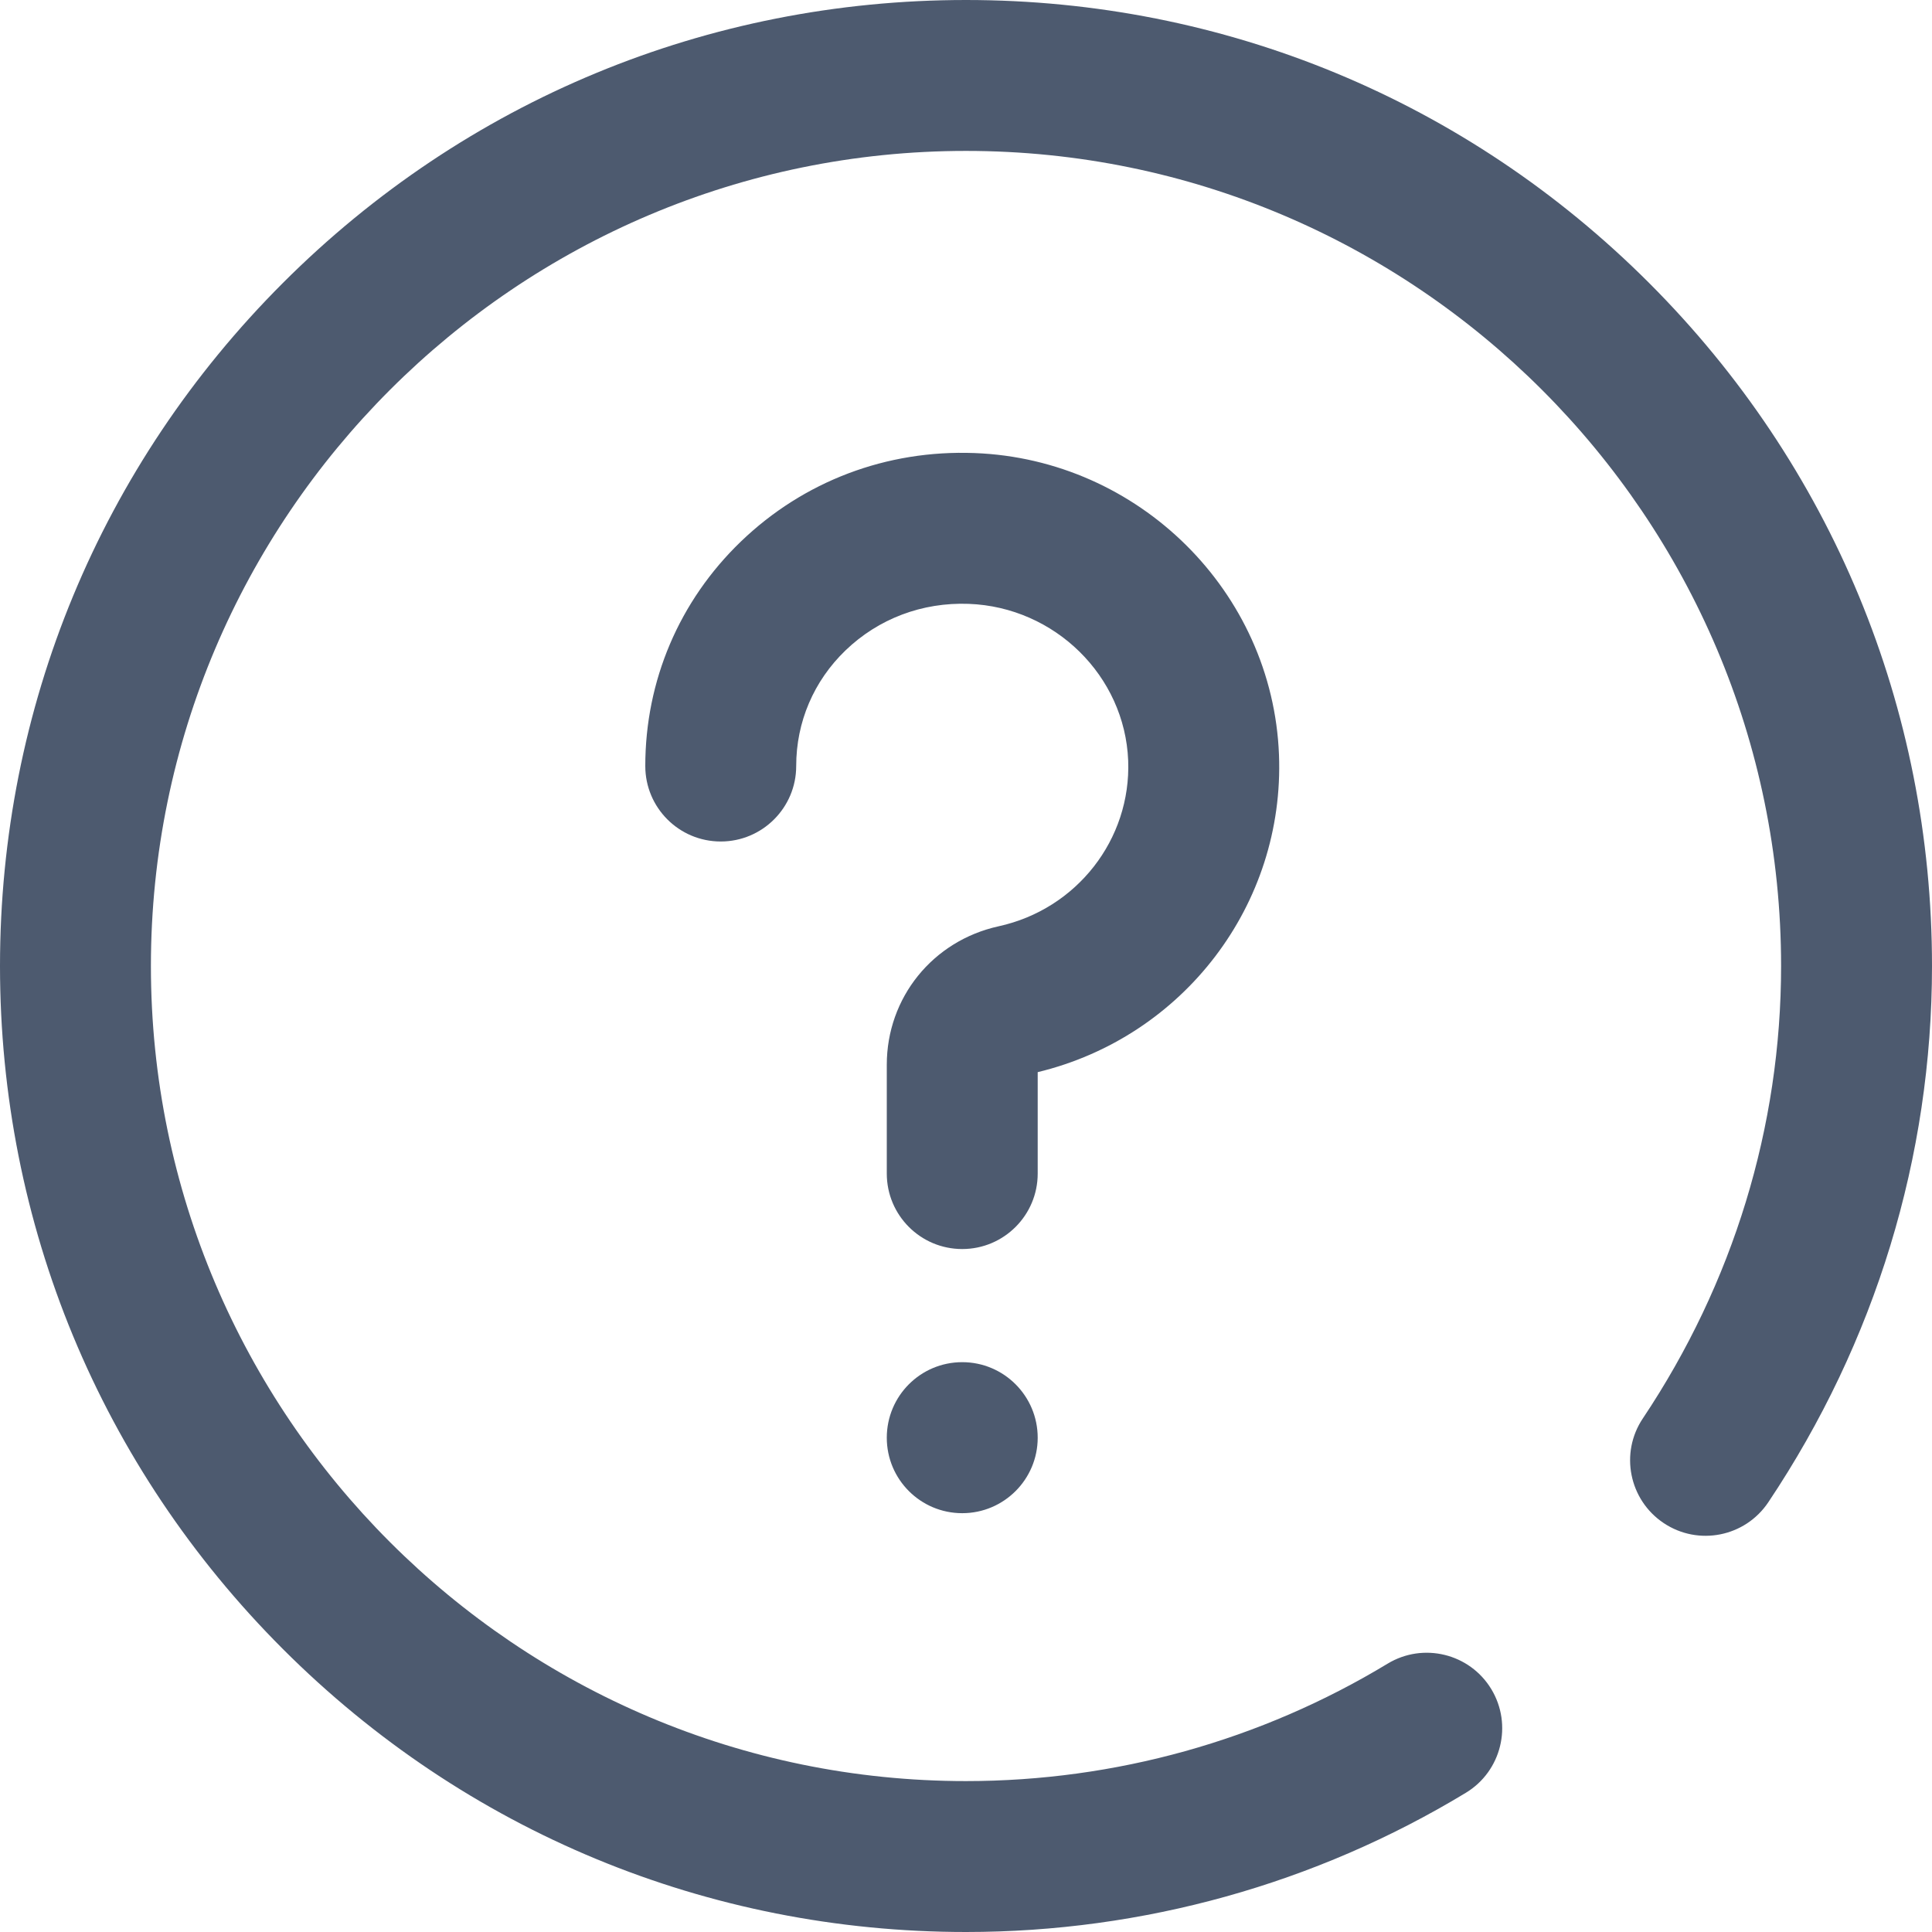 <svg width="18" height="18" viewBox="0 0 18 18" fill="none" xmlns="http://www.w3.org/2000/svg">
<path d="M8.965 14.098C8.576 14.098 8.262 13.783 8.262 13.395C8.262 13.006 8.576 12.691 8.965 12.691C9.353 12.691 9.668 13.006 9.668 13.395C9.668 13.783 9.353 14.098 8.965 14.098ZM9.668 10.934V9.989C11.027 9.661 11.97 8.427 11.916 7.032C11.857 5.513 10.611 4.278 9.079 4.221C8.26 4.19 7.487 4.483 6.902 5.046C6.328 5.599 6.012 6.342 6.012 7.137C6.012 7.525 6.326 7.84 6.715 7.84C7.103 7.84 7.418 7.525 7.418 7.137C7.418 6.727 7.581 6.345 7.878 6.059C8.185 5.764 8.592 5.61 9.026 5.626C9.828 5.656 10.48 6.298 10.511 7.086C10.539 7.821 10.031 8.471 9.304 8.63C8.69 8.765 8.262 9.295 8.262 9.92V10.934C8.262 11.322 8.576 11.637 8.965 11.637C9.353 11.637 9.668 11.322 9.668 10.934ZM13.657 16.703C13.989 16.502 14.095 16.069 13.894 15.737C13.693 15.405 13.26 15.299 12.928 15.5C11.747 16.215 10.389 16.594 9 16.594C4.813 16.594 1.406 13.187 1.406 9C1.406 4.813 4.813 1.406 9 1.406C13.187 1.406 16.594 4.813 16.594 9C16.594 10.497 16.148 11.955 15.306 13.215C15.09 13.537 15.177 13.974 15.5 14.19C15.823 14.406 16.259 14.319 16.475 13.996C17.473 12.504 18 10.777 18 9C18 6.596 17.064 4.336 15.364 2.636C13.664 0.936 11.404 0 9 0C6.596 0 4.336 0.936 2.636 2.636C0.936 4.336 0 6.596 0 9C0 11.404 0.936 13.664 2.636 15.364C4.336 17.064 6.596 18 9 18C10.646 18 12.256 17.552 13.657 16.703Z" fill="#4D5A6F"/>
</svg>
